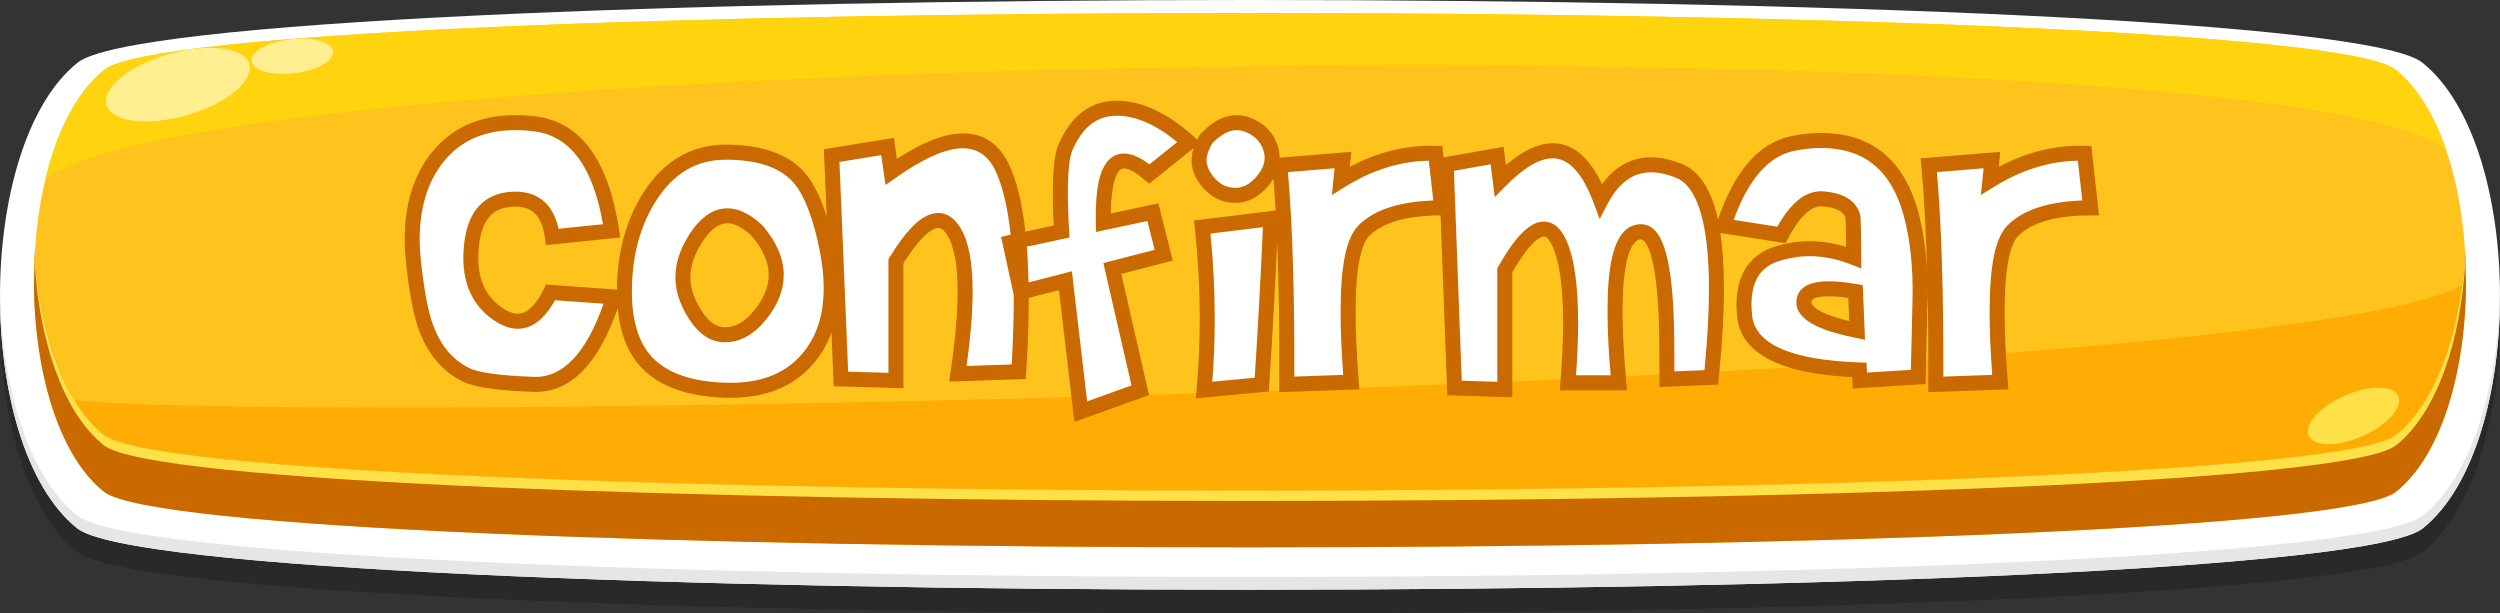 <?xml version="1.0" encoding="utf-8"?>
<!-- Generator: Adobe Illustrator 21.0.0, SVG Export Plug-In . SVG Version: 6.00 Build 0)  -->
<svg version="1.1" id="Capa_1" xmlns="http://www.w3.org/2000/svg" xmlns:xlink="http://www.w3.org/1999/xlink" x="0px" y="0px"
	 viewBox="0 0 249.997 61.34" style="enable-background:new 0 0 249.997 61.34;" xml:space="preserve">
<rect x="0" y="0" width="249.997" height="61.34" fill="#333333" stroke="none"/>
<g>
	<g>
		<path style="opacity:0.2;fill-rule:evenodd;clip-rule:evenodd;" d="M7.756,8.636c-10.316,8.28-10.349,38.26-0.05,46.553
			c10.184,8.202,224.401,8.2,234.583,0c10.298-8.294,10.267-38.273-0.05-46.553C231.825,0.279,18.17,0.279,7.756,8.636z"/>
		<path style="fill-rule:evenodd;clip-rule:evenodd;fill:#FFFFFF;" d="M7.756,6.268c-10.316,8.28-10.349,38.26-0.05,46.553
			c10.184,8.202,224.401,8.2,234.583,0c10.298-8.294,10.267-38.273-0.05-46.553C231.825-2.089,18.17-2.089,7.756,6.268z"/>
		<path style="fill-rule:evenodd;clip-rule:evenodd;fill:#FEC31D;" d="M10.421,6.982c-9.346,7.504-9.375,34.664-0.044,42.178
			c9.227,7.431,220.018,7.431,229.243,0c9.331-7.513,9.302-34.674-0.044-42.178C230.14-0.589,19.857-0.589,10.421,6.982z"/>
		<path style="fill-rule:evenodd;clip-rule:evenodd;fill:#C96900;" d="M239.62,43.482c-9.227,7.43-220.017,7.43-229.243,0
			c-4.146-3.339-6.445-10.557-6.9-18.204c-0.565,9.534,1.733,19.723,6.9,23.882c9.225,7.431,220.018,7.431,229.243,0
			c5.167-4.16,7.465-14.348,6.898-23.882C246.065,32.925,243.766,40.143,239.62,43.482z"/>
		<path style="fill-rule:evenodd;clip-rule:evenodd;fill:#FFAC04;" d="M7.432,40.013c0.847,1.392,1.83,2.571,2.945,3.469
			c9.227,7.43,220.017,7.43,229.243,0c3.559-2.868,5.76-8.597,6.597-15.002C228.901,38.739,30.754,42.499,7.432,40.013z"/>
		<path style="fill-rule:evenodd;clip-rule:evenodd;fill:#FFD30E;" d="M10.421,6.982c-2.8,2.248-4.767,6.264-5.893,10.986
			c16.178-13.564,226.379-15.729,240.113-2.89c-1.166-3.451-2.857-6.322-5.064-8.095C230.14-0.591,19.855-0.591,10.421,6.982z"/>
		<path style="fill-rule:evenodd;clip-rule:evenodd;fill:#FFEF91;" d="M17.788,5.17c-3.972,0.908-7.19,3.118-7.19,4.934
			s3.218,2.553,7.19,1.645c3.97-0.908,7.188-3.118,7.188-4.935C24.976,4.999,21.758,4.262,17.788,5.17z"/>
		<path style="fill-rule:evenodd;clip-rule:evenodd;fill:#FFEF91;" d="M29.703,3.881c-2.239,0.112-4.263,0.985-4.522,1.951
			c-0.262,0.965,1.342,1.655,3.581,1.541C31,7.26,33.024,6.388,33.285,5.422C33.543,4.459,31.94,3.768,29.703,3.881z"/>
		<path style="fill-rule:evenodd;clip-rule:evenodd;fill:#FEE147;" d="M234.873,39.402c-2.507,0.982-4.323,2.758-4.059,3.966
			c0.266,1.208,2.512,1.392,5.02,0.411c2.509-0.982,4.325-2.757,4.059-3.966C239.629,38.605,237.379,38.421,234.873,39.402z"/>
		<path style="fill-rule:evenodd;clip-rule:evenodd;fill:#FEE147;" d="M246.217,28.48c-0.838,6.405-3.038,12.133-6.597,15.002
			c-9.227,7.43-220.017,7.43-229.243,0c-1.115-0.898-2.098-2.077-2.945-3.469c-2.305-3.784-3.623-9.144-3.955-14.735
			c-0.066,1.112-0.092,2.234-0.081,3.353c0.009-0.772,0.035-1.544,0.081-2.312c0.455,7.649,2.754,14.866,6.9,18.204
			c9.227,7.43,220.017,7.43,229.243,0c4.146-3.338,6.445-10.555,6.898-18.204c0.046,0.768,0.073,1.541,0.083,2.316
			c0.011-1.121-0.017-2.245-0.083-3.358C246.456,26.356,246.355,27.427,246.217,28.48z"/>
		<path style="fill-rule:evenodd;clip-rule:evenodd;fill:#E6E6E6;" d="M7.707,51.544c-5.026-4.046-7.591-13.256-7.703-22.588
			c-0.118,9.758,2.45,19.634,7.703,23.865c10.184,8.2,224.397,8.2,234.583,0c5.252-4.23,7.82-14.107,7.703-23.865
			c-0.112,9.332-2.679,18.543-7.703,22.588C232.108,59.745,17.889,59.745,7.707,51.544z"/>
		<g>
			<path style="fill:#FFFFFF;" d="M55.238,23.694c-0.361-2.69-1.744-3.945-4.148-3.765c-2.404,0.18-3.727,1.803-3.967,4.869
				c-0.03,0.376-0.046,0.691-0.046,0.946c0,2.57,0.932,4.472,2.796,5.703c0.676,0.451,1.308,0.677,1.894,0.677
				c1.247,0,2.344-0.962,3.291-2.886l6.312,0.451c-1.879,5.951-4.538,8.866-7.979,8.746s-5.681-0.429-6.718-0.924
				c-1.894-0.902-3.261-2.518-4.103-4.847c-0.496-1.367-0.901-3.517-1.218-6.447c-0.09-0.842-0.135-1.593-0.135-2.254
				c0-3.396,0.856-6.154,2.569-8.273c1.849-2.284,4.434-3.426,7.755-3.426c0.706,0,1.39,0.045,2.051,0.135
				c4.058,0.557,6.583,4.118,7.574,10.685L55.238,23.694z"/>
			<path style="fill:#FFFFFF;" d="M62.451,28.473c0.105-3.426,0.955-6.371,2.548-8.836c1.894-2.945,4.426-4.419,7.597-4.419
				c3.351,0,5.771,0.827,7.259,2.48c1.217,1.353,2.171,3.771,2.862,7.258c0.271,1.368,0.406,2.66,0.406,3.878
				c0,2.614-0.646,4.794-1.939,6.537c-1.894,2.555-4.771,3.771-8.633,3.651c-3.547-0.105-6.146-1.007-7.8-2.705
				C63.097,34.619,62.33,32.005,62.451,28.473z M75.705,23.063c-1.052-0.991-2.044-1.487-2.976-1.487
				c-1.142,0-2.194,0.752-3.155,2.254c-0.856,1.338-1.285,2.638-1.285,3.899c0,1.188,0.391,2.405,1.172,3.652
				c0.872,1.397,1.879,2.097,3.021,2.097c1.308,0,2.503-0.684,3.585-2.052c1.036-1.292,1.555-2.607,1.555-3.944
				C77.621,26.038,76.983,24.566,75.705,23.063z"/>
			<path style="fill:#FFFFFF;" d="M88.757,14.654l0.36,2.525c2.931-2.059,5.335-3.089,7.214-3.089c1.743,0,3.035,0.88,3.877,2.638
				c1.277,2.675,1.916,7.07,1.916,13.188c0,2.194-0.083,4.613-0.248,7.258l-6.086,0.203c0.48-3.246,0.721-5.988,0.721-8.228
				c0-2.735-0.36-4.712-1.082-5.929c-0.466-0.781-0.999-1.172-1.601-1.172c-1.157,0-2.569,1.359-4.237,4.08v11.925l-5.501-0.158
				l-0.924-22.339L88.757,14.654z"/>
			<path style="fill:#FFFFFF;" d="M100.997,24.258l5.162-1.104c-0.256-4.419-0.128-7.221,0.383-8.408
				c1.127-2.615,2.841-3.923,5.14-3.923c2.284,0,4.688,1.135,7.214,3.404l-3.968,3.178c-1.007-0.871-1.849-1.307-2.524-1.307
				c-1.458,0-2.149,2.059-2.074,6.176l4.959-1.059l1.082,4.305l-5.14,1.33l2.796,12.173l-5.951,2.142l-1.533-13.097l-4.463,1.149
				L100.997,24.258z"/>
			<path style="fill:#FFFFFF;" d="M123.652,12.266c0.331,0,0.632,0.045,0.902,0.135c1.262,0.421,2.088,1.202,2.479,2.345
				c0.12,0.346,0.18,0.691,0.18,1.036c0,0.767-0.308,1.526-0.924,2.277c-0.887,1.082-1.908,1.57-3.065,1.465
				c-1.157-0.104-2.097-0.729-2.818-1.871c-0.33-0.525-0.496-1.06-0.496-1.601c0-0.69,0.24-1.42,0.722-2.187
				C121.653,12.799,122.661,12.266,123.652,12.266z M127.079,21.868c-0.24,5.575-0.541,11.105-0.901,16.591L120.406,39
				c0.211-2.345,0.315-4.727,0.315-7.146c0-3.006-0.165-6.057-0.495-9.152L127.079,21.868z"/>
			<path style="fill:#FFFFFF;" d="M128.679,38.437c0.045-9.143-0.188-16.446-0.698-21.911l6.312-0.519l-0.203,2.052
				c3.096-1.924,6.252-2.833,9.468-2.728l0.608,5.455c-3.696,0-6.297,0.766-7.799,2.297c-1.037,1.065-1.556,3.774-1.556,8.127
				c0,1.98,0.104,4.314,0.315,7.001L128.679,38.437z"/>
			<path style="fill:#FFFFFF;" d="M149.711,15.557l0.315,2.524c1.969-1.998,3.72-2.998,5.252-2.998c1.969,0,3.569,1.66,4.802,4.981
				c1.247-2.39,2.915-3.584,5.004-3.584c0.872,0,1.812,0.203,2.818,0.608c2.494,1.007,3.742,4.922,3.742,11.745
				c0,2.555-0.173,5.522-0.519,8.903l-4.441,0.181c0-0.932,0-1.811,0-2.638c0-8.069-0.867-12.104-2.604-12.104
				c-1.721,0-2.581,2.66-2.581,7.979c0,1.999,0.128,4.373,0.384,7.123h-5.095c0.181-2.224,0.271-4.223,0.271-5.996
				c0-3.742-0.391-6.432-1.172-8.069c-0.421-0.872-0.925-1.308-1.511-1.308c-1.037,0-2.337,1.375-3.899,4.125v11.925l-5.027-0.158
				l-0.834-22.339L149.711,15.557z"/>
			<path style="fill:#FFFFFF;" d="M179.127,14.384c1.007-0.225,1.991-0.338,2.953-0.338c4.658,0,7.656,2.42,8.994,7.259
				c0.691,2.51,1,5.396,0.925,8.656l-0.181,7.731l-5.838,0.361l-0.046-1.06c-7.334-0.256-11.158-2.06-11.474-5.41
				c-0.045-0.481-0.067-0.834-0.067-1.06c0-2.735,1.097-4.448,3.291-5.14c1.097-0.346,2.187-0.519,3.269-0.519
				c1.442,0,2.915,0.293,4.418,0.879c-0.015-2.584-0.045-3.952-0.09-4.103c-0.301-1.037-1.3-1.623-2.998-1.758
				c-1.442-0.12-2.825,1.082-4.147,3.606l-5.771-0.901C173.928,17.78,176.182,15.046,179.127,14.384z M182.87,28.879
				c-1.578,0-2.404,0.413-2.479,1.239c-0.12,1.203,1.653,2.18,5.32,2.931l-0.158-3.899C184.5,28.969,183.606,28.879,182.87,28.879z"
				/>
			<path style="fill:#FFFFFF;" d="M193.578,38.437c0.045-9.143-0.188-16.446-0.698-21.911l6.312-0.519l-0.203,2.052
				c3.096-1.924,6.252-2.833,9.468-2.728l0.608,5.455c-3.696,0-6.297,0.766-7.799,2.297c-1.037,1.065-1.556,3.774-1.556,8.127
				c0,1.98,0.104,4.314,0.315,7.001L193.578,38.437z"/>
			<g>
				<path style="fill:#C96900;" d="M76.22,22.517c-2.683-2.528-5.292-2.194-7.277,0.908c-0.931,1.455-1.403,2.903-1.403,4.304
					c0,1.325,0.433,2.688,1.286,4.049c1.014,1.625,2.245,2.45,3.657,2.45c1.543,0,2.947-0.786,4.17-2.333
					c1.141-1.423,1.72-2.908,1.72-4.414c0-1.619-0.705-3.27-2.095-4.905L76.22,22.517z M75.478,30.961
					c-0.94,1.189-1.92,1.767-2.997,1.767c-0.872,0-1.652-0.57-2.385-1.745c-0.702-1.12-1.058-2.215-1.058-3.254
					c0-1.11,0.393-2.286,1.167-3.495c0.81-1.266,1.659-1.908,2.523-1.908c0.722,0,1.54,0.422,2.431,1.255
					c1.135,1.345,1.71,2.658,1.71,3.901C76.871,28.637,76.404,29.807,75.478,30.961z"/>
				<path style="fill:#C96900;" d="M185.679,28.41c-1.087-0.187-2.032-0.281-2.81-0.281c-2.522,0-3.146,1.045-3.226,1.915
					c-0.222,2.221,3.271,3.198,5.916,3.74l0.938,0.192l-0.222-5.463L185.679,28.41z M181.137,30.186
					c0.046-0.503,1.227-0.557,1.732-0.557c0.551,0,1.208,0.055,1.958,0.165l0.094,2.313C181.154,31.207,181.125,30.3,181.137,30.186
					z"/>
				<path style="fill:#C96900;" d="M209.129,14.603l-0.649-0.021c-2.897-0.091-5.794,0.611-8.603,2.1l0.148-1.496l-7.964,0.654
					l0.07,0.755c0.28,2.999,0.474,6.614,0.586,10.768c-0.101-2.284-0.405-4.384-0.921-6.258c-1.433-5.182-4.702-7.809-9.717-7.809
					c-1.01,0-2.058,0.12-3.116,0.356h-0.001c-3.12,0.701-5.526,3.509-7.168,8.312c-0.656-3.021-1.853-4.861-3.612-5.571
					c-3.311-1.332-6.055-0.64-7.977,2.03c-2.214-4.695-5.593-5.39-9.618-1.901l-0.23-1.842l-6,1.062l-0.127-1.14l-0.649-0.021
					c-2.903-0.091-5.793,0.611-8.603,2.1l0.148-1.496l-7.165,0.589c-0.001-0.426-0.074-0.855-0.219-1.272
					c-0.47-1.37-1.463-2.316-2.953-2.813c-0.346-0.115-0.729-0.173-1.139-0.173c-1.2,0-2.398,0.616-3.562,1.831l-0.094,0.12
					c-0.104,0.166-0.189,0.33-0.274,0.495l-0.325-0.292c-2.656-2.387-5.251-3.597-7.715-3.597c-2.616,0-4.577,1.472-5.829,4.376
					c-0.536,1.247-0.693,3.901-0.478,8.105l-2.834,0.606c-0.318-2.849-0.864-5.094-1.657-6.756
					c-0.959-2.004-2.534-3.064-4.553-3.064c-1.827,0-4.007,0.834-6.641,2.545l-0.299-2.094l-7.002,1.13l0.279,6.746
					c-0.614-1.989-1.358-3.474-2.257-4.472c-1.63-1.811-4.26-2.729-7.816-2.729c-3.427,0-6.195,1.603-8.227,4.762
					c-1.661,2.57-2.558,5.671-2.667,9.218c-0.006,0.177,0.001,0.342-0.001,0.515l-7.093-0.507l-0.223,0.453
					c-0.806,1.637-1.687,2.467-2.618,2.467c-0.433,0-0.93-0.185-1.48-0.553c-1.655-1.093-2.459-2.754-2.459-5.077
					c0-0.239,0.015-0.534,0.043-0.888c0.278-3.548,2.002-4.084,3.275-4.18c2.009-0.15,3.039,0.81,3.349,3.116l0.097,0.721
					l7.433-0.764l-0.117-0.777c-1.042-6.904-3.806-10.711-8.215-11.316c-0.691-0.094-1.416-0.142-2.152-0.142
					c-3.543,0-6.349,1.246-8.338,3.704c-1.815,2.246-2.736,5.188-2.736,8.745c0,0.684,0.047,1.469,0.139,2.334
					c0.326,3.021,0.738,5.188,1.258,6.622c0.907,2.51,2.417,4.283,4.485,5.269c1.143,0.546,3.438,0.872,7.015,0.997
					c0.078,0.003,0.155,0.004,0.232,0.004c3.499,0,6.245-2.808,8.177-8.344c0.243,2.557,1.056,4.571,2.441,5.994
					c1.786,1.834,4.583,2.821,8.314,2.932c0.18,0.006,0.358,0.008,0.534,0.008c3.841,0,6.775-1.332,8.725-3.962
					c0.574-0.774,1.024-1.635,1.362-2.57l0.222,5.377l6.972,0.201V26.342c1.99-3.193,3.099-3.543,3.487-3.543
					c0.316,0,0.638,0.271,0.956,0.805c0.648,1.093,0.977,2.959,0.977,5.546c0,2.192-0.24,4.923-0.712,8.118l-0.132,0.89l7.666-0.256
					l0.042-0.68c0.166-2.653,0.25-5.111,0.25-7.305c0-0.045-0.002-0.085-0.002-0.129l3.025-0.779l1.543,13.182l7.466-2.687
					l-2.781-12.11l5.154-1.334l-1.44-5.729l-4.763,1.017c0.037-2.979,0.552-3.972,0.876-4.302c0.136-0.139,0.271-0.198,0.451-0.198
					c0.274,0,0.903,0.146,2.034,1.124l0.472,0.408l4.451-3.565c-0.132,0.419-0.201,0.833-0.201,1.237
					c0,0.682,0.206,1.354,0.612,2.001c0.85,1.346,1.989,2.092,3.384,2.218c0.128,0.012,0.255,0.017,0.38,0.017
					c1.259,0,2.379-0.588,3.334-1.753c0.179-0.218,0.335-0.439,0.471-0.662c0.082,1.008,0.159,2.055,0.224,3.181l-8.162,0.994
					l0.079,0.735c0.326,3.055,0.491,6.107,0.491,9.073c0,2.393-0.105,4.774-0.313,7.078l-0.081,0.898l7.305-0.685l0.042-0.638
					c0.31-4.72,0.569-9.518,0.79-14.299c0.167,4.114,0.241,8.858,0.214,14.224l-0.004,0.781l8.01-0.28l-0.061-0.781
					c-0.208-2.646-0.313-4.982-0.313-6.942c0-5.144,0.73-6.975,1.341-7.602c1.334-1.36,3.744-2.054,7.154-2.069l0.671,17.985
					l6.501,0.205v-12.5c1.91-3.313,2.892-3.574,3.149-3.574c0.355,0,0.676,0.554,0.834,0.88c0.729,1.528,1.099,4.135,1.099,7.747
					c0,1.75-0.09,3.746-0.268,5.936l-0.066,0.811h6.731l-0.076-0.819c-0.253-2.714-0.381-5.087-0.381-7.054
					c0-6.708,1.401-7.229,1.831-7.229c0.189,0,1.854,0.319,1.854,11.354v3.419l5.871-0.239l0.066-0.647
					c0.347-3.39,0.522-6.411,0.522-8.979c0-2.117-0.122-3.956-0.36-5.537l6.517,1.018l0.249-0.476
					c0.8-1.527,2.055-3.318,3.424-3.207c2.03,0.161,2.262,0.958,2.323,1.159c0.015,0.1,0.047,0.585,0.066,2.896
					c-2.426-0.745-4.781-0.766-7.154-0.018c-1.74,0.548-3.815,2.009-3.815,5.855c0,0.24,0.022,0.616,0.07,1.13
					c0.345,3.656,4.213,5.694,11.501,6.06l0.05,1.135l7.287-0.451l0.197-8.42c0.016-0.675,0.003-1.327-0.014-1.973
					c0.078,3.171,0.111,6.639,0.092,10.428l-0.004,0.781l8.01-0.28l-0.061-0.781c-0.208-2.646-0.313-4.982-0.313-6.942
					c0-5.144,0.73-6.975,1.341-7.602c1.349-1.375,3.793-2.072,7.264-2.072h0.838L209.129,14.603z M53.415,37.687
					c-4.136-0.145-5.774-0.542-6.421-0.852c-1.724-0.821-2.941-2.269-3.72-4.425c-0.472-1.302-0.868-3.412-1.177-6.271
					c-0.086-0.812-0.13-1.543-0.13-2.174c0-3.205,0.809-5.83,2.402-7.802c1.714-2.118,4.06-3.147,7.172-3.147
					c0.669,0,1.325,0.043,1.949,0.128c3.565,0.489,5.796,3.526,6.808,9.277l-4.441,0.457c-0.715-3.277-2.983-3.833-4.822-3.695
					c-1.938,0.145-4.319,1.227-4.659,5.557c-0.032,0.4-0.048,0.735-0.048,1.006c0,2.827,1.054,4.956,3.129,6.327
					c2.363,1.579,4.475,0.811,6.04-2.049l4.857,0.347C58.623,35.327,56.265,37.776,53.415,37.687z M80.58,34.924
					c-1.754,2.366-4.384,3.451-8.008,3.349c-3.329-0.099-5.78-0.933-7.285-2.479c-1.498-1.539-2.2-3.993-2.088-7.296v-0.002
					c0.101-3.271,0.918-6.114,2.429-8.453c1.763-2.742,4.041-4.075,6.966-4.075c3.113,0,5.368,0.751,6.701,2.232
					c1.12,1.245,2.023,3.567,2.684,6.902c0.26,1.315,0.392,2.571,0.392,3.732C82.372,31.273,81.769,33.321,80.58,34.924z
					 M101.169,36.447l-4.509,0.15c0.399-2.889,0.602-5.391,0.602-7.448c0-2.9-0.388-4.965-1.188-6.313
					c-0.608-1.02-1.363-1.538-2.245-1.538c-1.471,0-3.021,1.41-4.876,4.438l-0.111,0.181v11.364l-4.03-0.116l-0.868-20.975
					l4.179-0.674l0.425,2.98l1.001-0.703c5.138-3.609,8.425-3.995,9.983-0.742c0.726,1.521,1.235,3.681,1.532,6.425l-0.959,0.205
					l1.264,5.795c0.001,0.15,0.006,0.288,0.006,0.439C101.374,31.891,101.305,34.085,101.169,36.447z M114.933,16.44
					c-1.692-1.305-3.101-1.412-4.051-0.445c-0.95,0.967-1.363,2.966-1.303,6.292l0.017,0.91l5.142-1.097l0.724,2.88l-5.125,1.326
					l2.811,12.236l-4.436,1.597l-1.523-13.012l-4.336,1.117c-0.026-1.279-0.084-2.469-0.17-3.579l4.264-0.912l-0.038-0.642
					c-0.309-5.33,0.005-7.33,0.323-8.068c1.006-2.335,2.462-3.47,4.451-3.47c1.885,0,3.914,0.885,6.04,2.633L114.933,16.44z
					 M125.709,17.583c-0.725,0.885-1.508,1.278-2.418,1.193c-0.919-0.083-1.656-0.582-2.25-1.523
					c-0.257-0.408-0.381-0.801-0.381-1.202c0-0.527,0.191-1.106,0.567-1.723c0.851-0.872,1.667-1.313,2.425-1.313
					c0.249,0,0.473,0.033,0.665,0.096c1.036,0.346,1.693,0.959,2.009,1.879c0.091,0.264,0.138,0.53,0.138,0.79
					C126.463,16.376,126.217,16.965,125.709,17.583z M125.47,37.772l-4.242,0.397c0.162-2.067,0.243-4.187,0.243-6.315
					c0-2.78-0.143-5.635-0.424-8.497l5.243-0.638C126.068,27.744,125.792,32.8,125.47,37.772z M135.829,22.56
					c-1.207,1.239-1.769,3.988-1.769,8.65c0,1.803,0.087,3.913,0.259,6.279l-4.888,0.171c0.026-8.359-0.188-15.23-0.637-20.449
					l4.662-0.383l-0.265,2.67l1.292-0.803c2.745-1.706,5.567-2.586,8.4-2.622l0.443,3.976
					C139.872,20.165,137.352,21.007,135.829,22.56z M170.445,37.015l-3.01,0.122V35.28c0-9.01-1.003-12.854-3.354-12.854
					c-2.985,0-3.331,4.982-3.331,8.729c0,1.811,0.105,3.952,0.313,6.373H157.6c0.14-1.915,0.21-3.676,0.21-5.246
					c0-3.891-0.407-6.636-1.246-8.396c-0.555-1.149-1.29-1.731-2.187-1.731c-1.359,0-2.806,1.431-4.552,4.504l-0.098,0.172v11.349
					l-3.554-0.112l-0.784-20.987l3.675-0.65l0.409,3.277l1.087-1.103c1.814-1.841,3.401-2.774,4.718-2.774
					c1.613,0,2.992,1.511,4.099,4.492l0.587,1.583l0.781-1.496c1.595-3.055,3.827-3.854,6.877-2.627
					c2.141,0.865,3.272,4.686,3.272,11.05C170.895,31.188,170.744,33.937,170.445,37.015z M191.085,36.986l-4.389,0.271
					l-0.042-0.989l-0.693-0.024c-6.862-0.239-10.48-1.831-10.753-4.73c-0.042-0.45-0.064-0.779-0.064-0.99
					c0-2.424,0.879-3.83,2.767-4.424c1.019-0.321,2.042-0.484,3.043-0.484c1.342,0,2.737,0.278,4.146,0.828l1.028,0.401
					l-0.006-1.104c-0.022-3.982-0.075-4.158-0.119-4.307c-0.396-1.362-1.627-2.135-3.656-2.296c-1.7-0.13-3.201,1.017-4.617,3.531
					l-4.364-0.682c1.448-4.002,3.439-6.312,5.926-6.871c0.952-0.212,1.891-0.32,2.79-0.32c4.317,0,7.023,2.194,8.271,6.708
					c0.669,2.429,0.971,5.268,0.897,8.439L191.085,36.986z M200.728,22.56c-1.207,1.239-1.769,3.988-1.769,8.65
					c0,1.803,0.087,3.913,0.259,6.279l-4.888,0.171c0.026-8.359-0.188-15.23-0.637-20.449l4.662-0.383l-0.265,2.67l1.292-0.803
					c2.745-1.706,5.567-2.586,8.4-2.622l0.443,3.976C204.771,20.165,202.25,21.007,200.728,22.56z"/>
			</g>
		</g>
	</g>
</g>
</svg>
